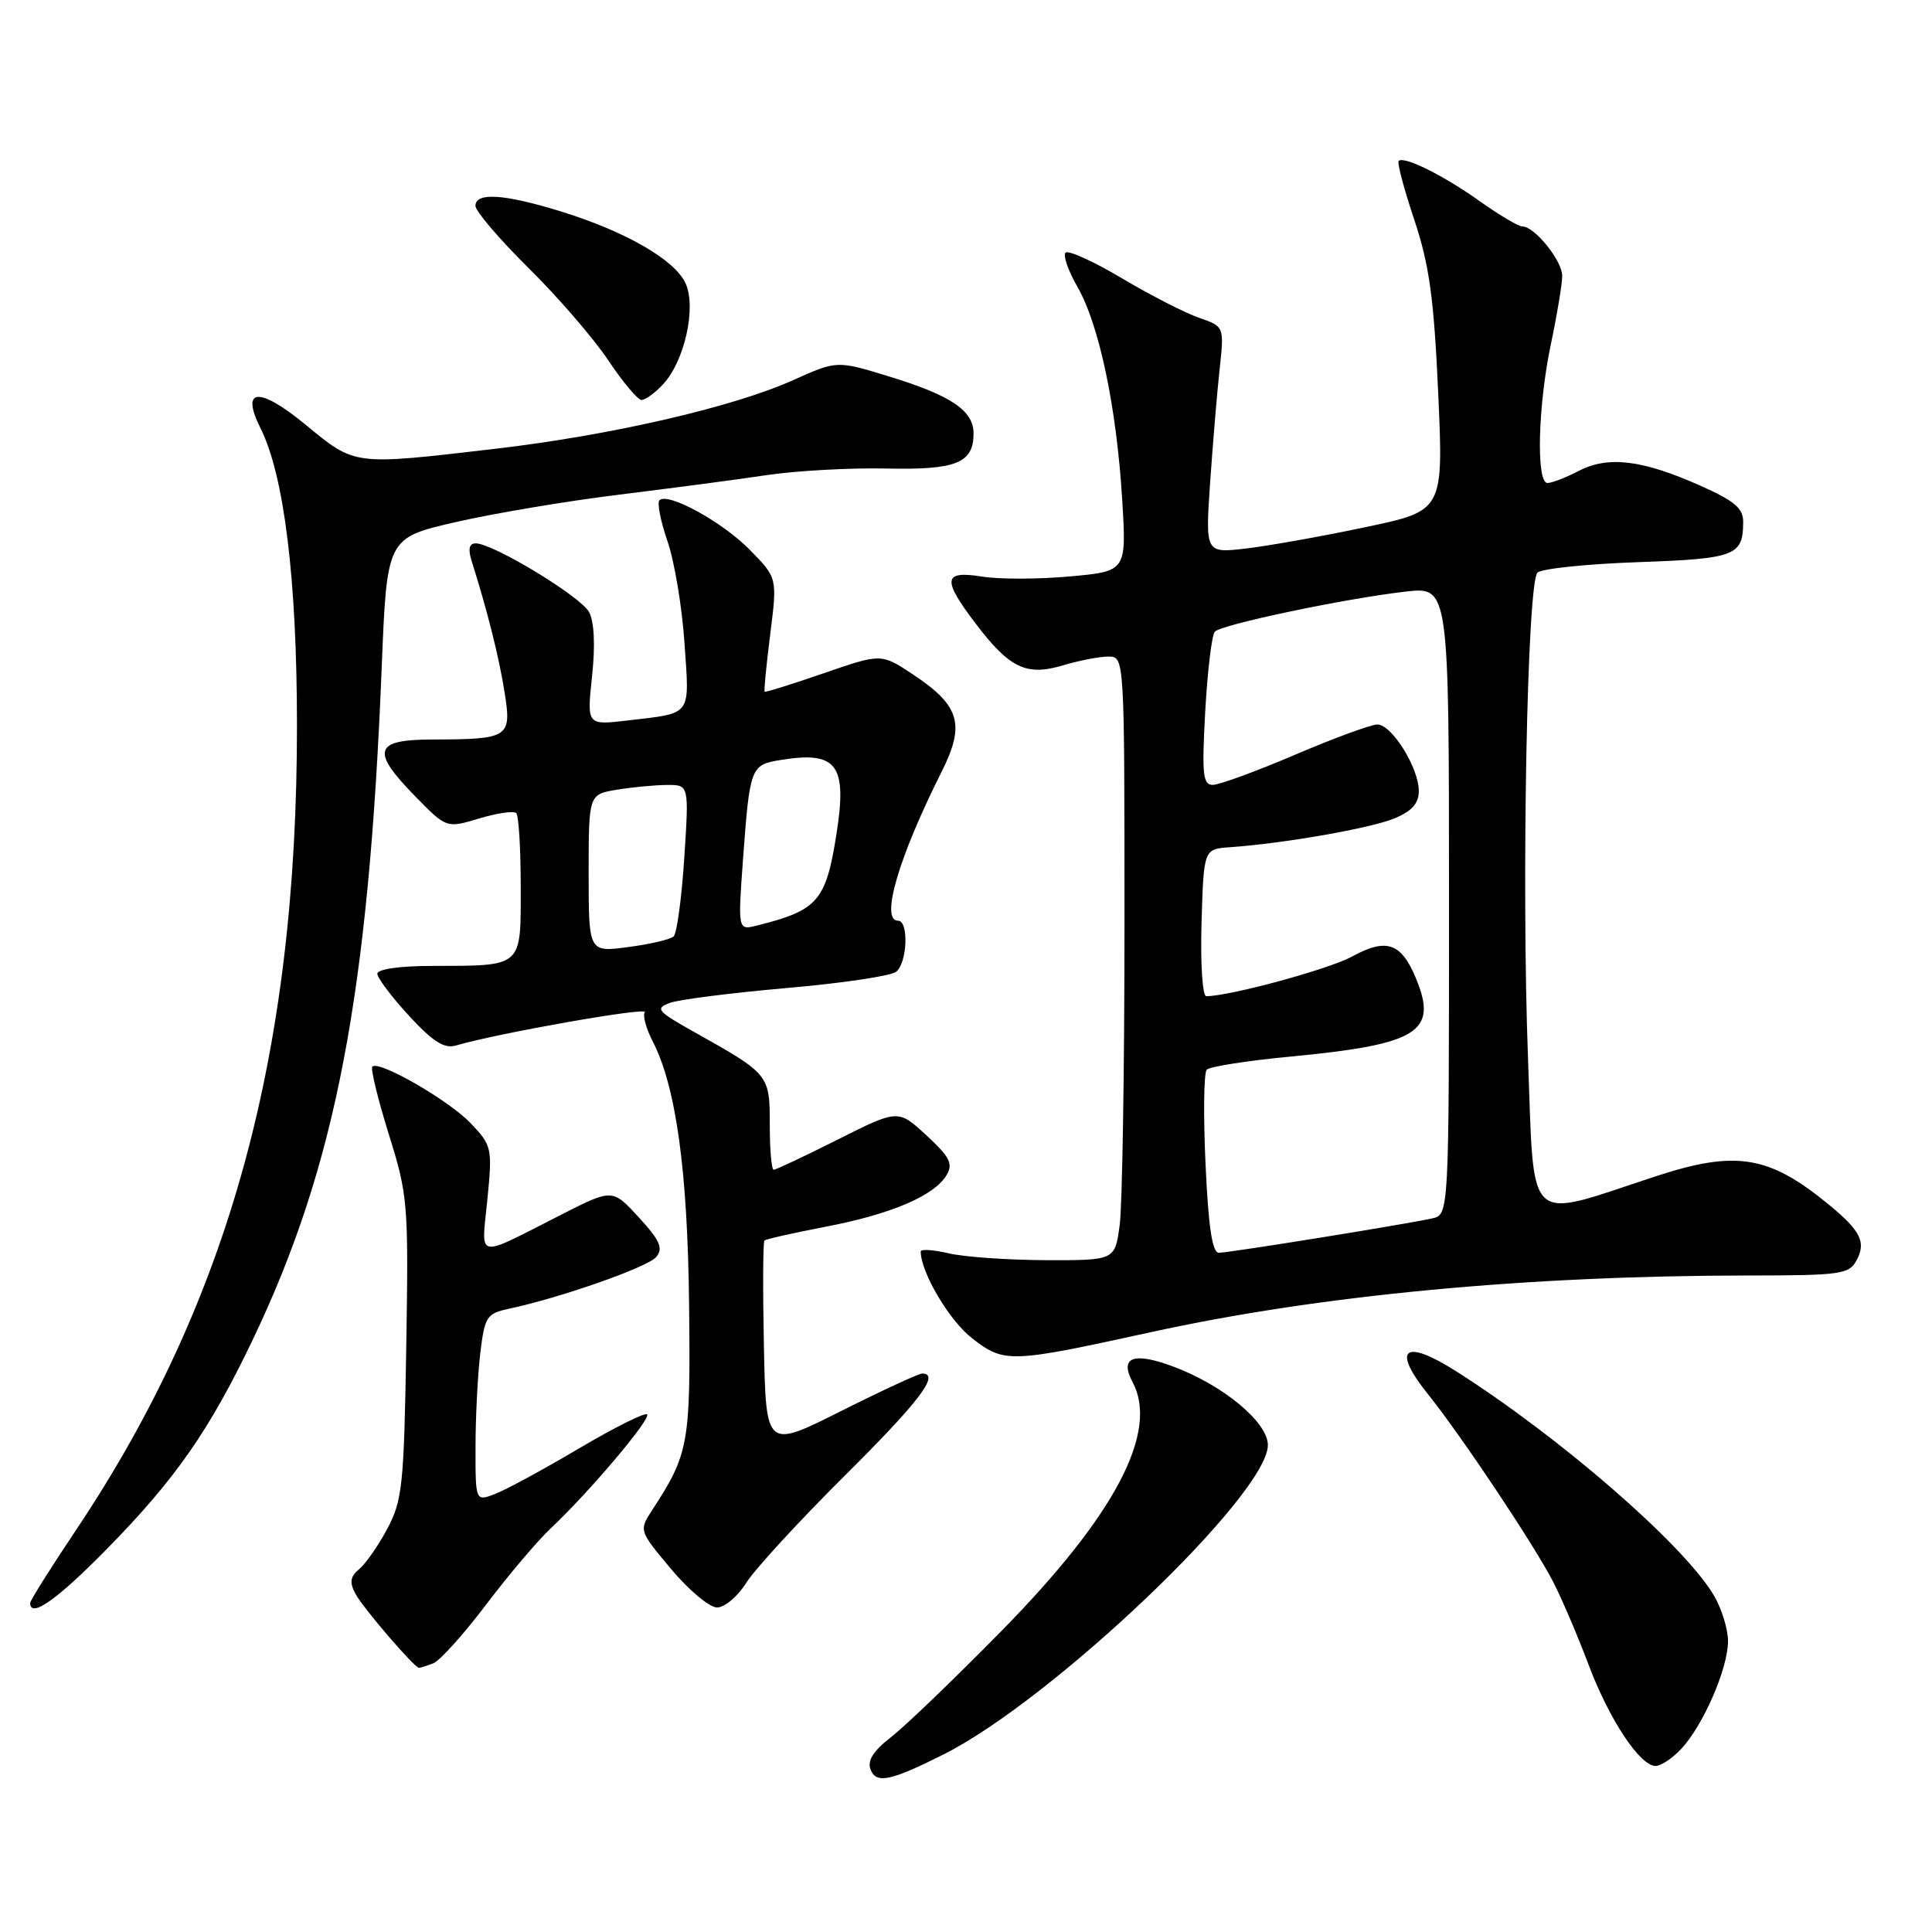 <?xml version="1.0" encoding="UTF-8" standalone="no"?>
<!DOCTYPE svg PUBLIC "-//W3C//DTD SVG 1.1//EN" "http://www.w3.org/Graphics/SVG/1.1/DTD/svg11.dtd" >
<svg xmlns="http://www.w3.org/2000/svg" xmlns:xlink="http://www.w3.org/1999/xlink" version="1.1" viewBox="0 0 256 256">
 <g >
 <path fill="currentColor"
d=" M 125.03 232.47 C 139.50 225.20 168.00 198.01 168.00 191.48 C 168.00 188.46 162.10 183.56 155.50 181.09 C 150.20 179.10 148.30 179.82 150.07 183.13 C 153.59 189.71 147.76 200.79 132.70 216.11 C 126.54 222.38 119.97 228.70 118.10 230.15 C 115.73 231.98 114.90 233.29 115.35 234.46 C 116.09 236.40 117.98 236.01 125.03 232.47 Z  M 222.76 231.75 C 225.67 228.65 228.95 221.12 228.97 217.50 C 228.98 215.85 228.10 213.03 227.00 211.24 C 222.88 204.47 206.51 190.29 192.85 181.64 C 186.05 177.34 184.39 178.71 189.17 184.68 C 193.66 190.27 203.38 204.86 205.83 209.66 C 207.00 211.95 209.10 216.88 210.50 220.60 C 213.24 227.86 217.30 234.00 219.38 234.00 C 220.08 234.00 221.60 232.99 222.76 231.75 Z  M 57.41 220.40 C 58.27 220.07 61.41 216.58 64.39 212.65 C 67.36 208.72 71.23 204.15 72.99 202.50 C 78.04 197.76 86.31 187.98 85.75 187.41 C 85.46 187.13 81.38 189.17 76.68 191.95 C 71.98 194.73 66.98 197.44 65.57 197.97 C 63.00 198.95 63.00 198.95 63.01 191.73 C 63.01 187.75 63.30 182.16 63.64 179.30 C 64.22 174.48 64.49 174.05 67.38 173.43 C 74.29 171.96 85.84 167.90 86.95 166.56 C 87.91 165.40 87.46 164.38 84.65 161.31 C 81.15 157.50 81.15 157.50 74.33 160.97 C 62.84 166.81 63.78 167.01 64.58 158.94 C 65.25 152.11 65.18 151.79 62.38 148.85 C 59.50 145.81 50.21 140.46 49.34 141.33 C 49.08 141.59 50.06 145.61 51.51 150.27 C 54.06 158.43 54.14 159.46 53.83 178.62 C 53.53 196.77 53.31 198.85 51.32 202.57 C 50.13 204.80 48.45 207.21 47.59 207.92 C 46.40 208.91 46.29 209.67 47.10 211.19 C 48.13 213.10 54.92 221.00 55.53 221.00 C 55.70 221.00 56.54 220.73 57.41 220.40 Z  M 14.16 205.25 C 23.26 195.98 27.75 189.53 33.50 177.50 C 44.50 154.46 48.85 131.75 50.58 88.39 C 51.27 71.27 51.27 71.27 60.39 69.18 C 65.40 68.03 75.13 66.39 82.00 65.55 C 88.88 64.70 97.71 63.54 101.63 62.95 C 105.56 62.37 112.64 61.98 117.37 62.08 C 126.71 62.29 129.00 61.37 129.00 57.43 C 129.00 54.39 126.01 52.39 117.70 49.85 C 110.90 47.77 110.90 47.77 105.12 50.36 C 97.12 53.96 80.91 57.69 65.51 59.48 C 46.78 61.67 47.09 61.71 40.57 56.34 C 34.32 51.19 31.83 51.36 34.52 56.74 C 37.65 63.01 39.34 76.74 39.35 96.00 C 39.38 139.59 30.40 172.35 10.10 202.70 C 6.74 207.71 4.00 212.08 4.00 212.40 C 4.00 214.48 7.54 211.99 14.16 205.25 Z  M 98.87 209.75 C 99.99 207.96 105.87 201.56 111.95 195.52 C 121.87 185.66 124.64 182.00 122.18 182.00 C 121.74 182.00 116.90 184.24 111.43 186.98 C 101.50 191.97 101.50 191.97 101.22 178.35 C 101.07 170.85 101.10 164.57 101.29 164.38 C 101.47 164.19 105.14 163.37 109.43 162.54 C 118.08 160.89 123.81 158.44 125.43 155.70 C 126.32 154.21 125.85 153.30 122.75 150.43 C 119.00 146.98 119.00 146.98 111.02 150.99 C 106.64 153.19 102.81 155.00 102.52 155.00 C 102.23 155.00 102.00 152.32 102.00 149.05 C 102.00 142.39 101.95 142.33 92.03 136.77 C 87.06 133.99 86.76 133.63 88.76 132.89 C 89.97 132.44 96.94 131.56 104.23 130.92 C 111.53 130.29 118.06 129.32 118.75 128.76 C 120.23 127.57 120.44 122.00 119.00 122.00 C 116.61 122.00 119.05 113.64 124.75 102.30 C 127.94 95.97 127.20 93.49 120.92 89.33 C 116.76 86.58 116.76 86.58 109.14 89.21 C 104.94 90.66 101.42 91.76 101.32 91.65 C 101.21 91.55 101.55 88.11 102.06 84.02 C 103.00 76.58 103.00 76.58 99.40 72.90 C 95.77 69.18 88.49 65.18 87.38 66.29 C 87.05 66.62 87.53 69.05 88.44 71.70 C 89.36 74.34 90.38 80.43 90.70 85.23 C 91.37 95.03 91.80 94.45 83.13 95.47 C 77.76 96.10 77.76 96.10 78.45 89.62 C 78.89 85.53 78.74 82.39 78.06 81.11 C 76.95 79.04 65.34 72.00 63.04 72.00 C 62.18 72.00 62.00 72.73 62.47 74.25 C 64.60 80.99 66.12 87.07 66.85 91.68 C 67.82 97.75 67.49 97.96 57.25 97.99 C 49.53 98.00 49.10 99.49 55.09 105.59 C 59.17 109.75 59.17 109.75 63.50 108.45 C 65.87 107.74 68.08 107.42 68.41 107.74 C 68.73 108.07 69.00 112.48 69.00 117.55 C 69.00 128.28 69.36 127.96 57.25 127.99 C 52.99 127.99 50.00 128.42 50.00 129.02 C 50.00 129.58 51.89 132.09 54.19 134.59 C 57.39 138.06 58.87 138.99 60.44 138.53 C 65.86 136.92 85.88 133.39 85.43 134.12 C 85.15 134.57 85.61 136.29 86.46 137.93 C 89.58 143.96 91.12 155.10 91.31 173.00 C 91.51 191.35 91.28 192.64 86.38 200.15 C 84.67 202.79 84.68 202.85 88.92 207.90 C 91.27 210.71 94.01 213.00 95.01 213.00 C 96.02 213.00 97.75 211.54 98.87 209.75 Z  M 152.50 176.52 C 174.85 171.62 202.20 169.03 231.71 169.01 C 243.93 169.00 245.01 168.85 246.01 166.99 C 247.28 164.61 246.56 163.12 242.50 159.76 C 234.43 153.08 230.07 152.36 219.32 155.89 C 201.92 161.61 203.33 162.92 202.47 140.27 C 201.59 116.86 202.36 77.24 203.72 75.88 C 204.25 75.35 210.23 74.73 217.02 74.49 C 229.96 74.03 230.96 73.65 230.98 69.19 C 231.00 67.35 229.86 66.38 225.25 64.33 C 217.61 60.93 213.09 60.38 209.21 62.39 C 207.50 63.28 205.63 64.00 205.05 64.00 C 203.52 64.00 203.78 53.70 205.52 45.50 C 206.33 41.65 207.00 37.63 207.00 36.56 C 207.00 34.54 203.34 30.00 201.71 30.00 C 201.19 30.00 198.68 28.51 196.13 26.70 C 191.30 23.25 186.03 20.63 185.33 21.33 C 185.11 21.56 186.04 25.06 187.40 29.12 C 189.39 35.10 190.00 39.47 190.57 52.09 C 191.27 67.68 191.27 67.68 180.89 69.86 C 175.17 71.07 168.07 72.33 165.11 72.68 C 159.71 73.31 159.71 73.31 160.35 63.91 C 160.71 58.73 161.27 51.97 161.61 48.89 C 162.22 43.27 162.22 43.27 158.86 42.10 C 157.01 41.46 152.43 39.11 148.67 36.88 C 144.92 34.64 141.55 33.12 141.19 33.48 C 140.83 33.84 141.54 35.88 142.77 38.02 C 145.64 43.00 147.94 53.91 148.69 66.10 C 149.28 75.70 149.28 75.70 141.76 76.38 C 137.62 76.76 132.38 76.77 130.12 76.40 C 124.98 75.58 124.81 76.74 129.25 82.59 C 133.76 88.54 136.00 89.62 140.85 88.16 C 142.99 87.52 145.69 87.00 146.87 87.00 C 149.00 87.00 149.00 87.00 149.00 122.36 C 149.00 141.81 148.71 159.81 148.36 162.36 C 147.73 167.00 147.73 167.00 138.61 166.98 C 133.60 166.96 127.81 166.56 125.75 166.08 C 123.69 165.60 122.00 165.49 122.00 165.82 C 122.00 168.59 125.81 175.02 128.82 177.34 C 133.10 180.64 133.77 180.62 152.50 176.52 Z  M 87.86 50.92 C 90.71 47.86 92.30 40.74 90.84 37.54 C 89.41 34.42 82.91 30.67 74.27 28.00 C 66.81 25.70 63.00 25.45 63.00 27.28 C 63.00 27.98 66.17 31.69 70.05 35.53 C 73.93 39.36 78.68 44.86 80.60 47.75 C 82.53 50.64 84.52 53.00 85.01 53.00 C 85.51 53.00 86.80 52.06 87.86 50.92 Z  M 78.00 115.72 C 78.00 105.26 78.00 105.26 81.75 104.64 C 83.81 104.30 86.81 104.02 88.40 104.01 C 91.30 104.00 91.30 104.00 90.67 113.69 C 90.32 119.01 89.69 123.69 89.26 124.08 C 88.84 124.48 86.14 125.11 83.25 125.49 C 78.00 126.19 78.00 126.19 78.00 115.72 Z  M 98.45 113.89 C 99.36 101.61 99.45 101.35 103.45 100.70 C 110.91 99.49 112.28 101.31 110.84 110.49 C 109.44 119.39 108.39 120.61 100.34 122.63 C 97.77 123.28 97.77 123.28 98.45 113.89 Z  M 159.74 154.25 C 159.44 147.79 159.51 142.16 159.90 141.74 C 160.29 141.33 165.30 140.54 171.03 140.00 C 187.98 138.38 190.59 136.74 187.59 129.56 C 185.65 124.92 183.68 124.26 179.17 126.74 C 176.10 128.42 162.95 132.00 159.84 132.00 C 159.33 132.00 159.05 127.68 159.21 122.25 C 159.50 112.50 159.50 112.50 163.00 112.26 C 170.14 111.76 181.60 109.75 184.75 108.45 C 187.09 107.48 188.00 106.46 188.00 104.80 C 187.99 101.73 184.42 96.00 182.51 96.00 C 181.67 96.00 176.77 97.80 171.62 100.00 C 166.47 102.20 161.56 104.00 160.71 104.00 C 159.38 104.00 159.24 102.62 159.70 94.25 C 160.00 88.89 160.57 84.14 160.97 83.70 C 161.84 82.75 178.21 79.31 186.25 78.39 C 192.00 77.74 192.00 77.74 192.00 119.35 C 192.00 160.96 192.00 160.96 189.75 161.45 C 185.99 162.27 162.83 166.00 161.51 166.00 C 160.63 166.00 160.12 162.62 159.74 154.25 Z "/>
</g>
</svg>